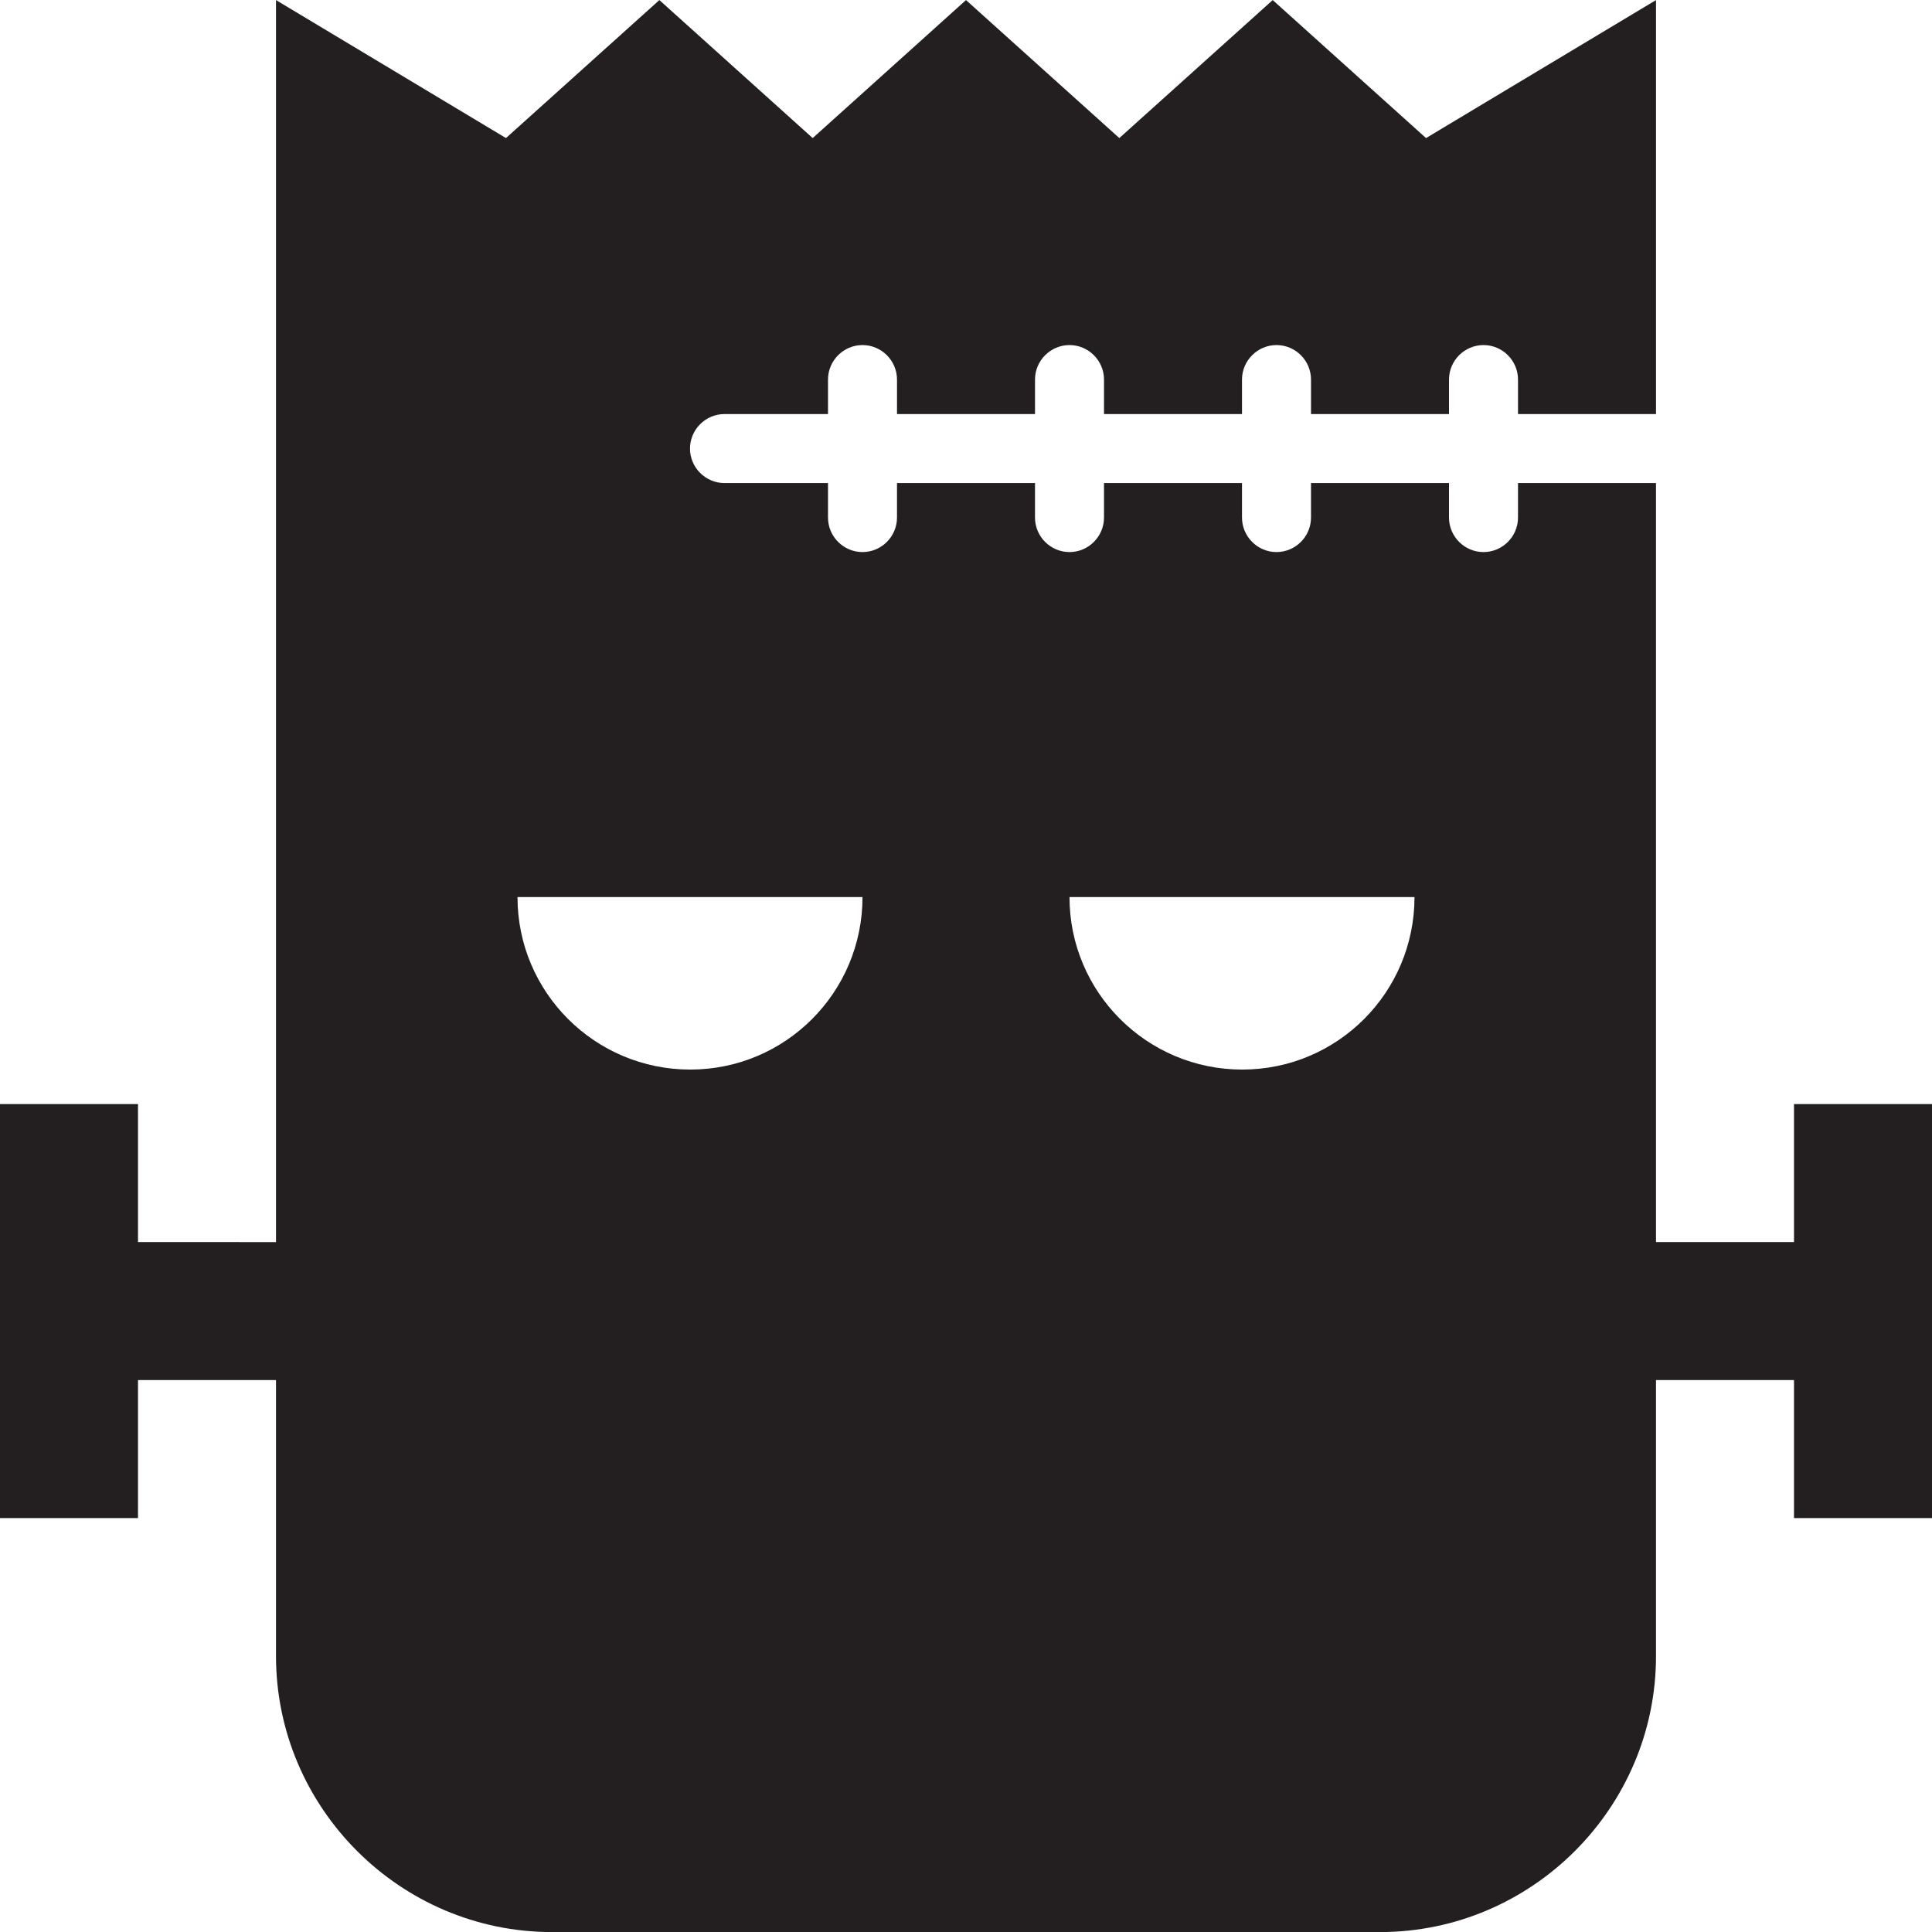 <?xml version="1.0" encoding="utf-8"?>
<svg version="1.1" id="Layer_1" xmlns="http://www.w3.org/2000/svg" xmlns:xlink="http://www.w3.org/1999/xlink" x="0px" y="0px" viewBox="0 0 28 28"
	 enable-background="new 0 0 28 28" xml:space="preserve">

		<g>
			<defs>
				<rect id="SVGID_1_" width="28" height="28"/>
			</defs>
			<clipPath id="SVGID_2_">
				<use xlink:href="#SVGID_1_"  overflow="visible"/>
			</clipPath>
			<path clip-path="url(#SVGID_2_)" fill="#231F20" d="M26,16.001v2h-2v-11h-2v0.5c0,0.275-0.225,0.5-0.5,0.5
				c-0.275,0-0.5-0.225-0.5-0.5v-0.5h-2v0.5c0,0.275-0.225,0.5-0.5,0.5c-0.275,0-0.5-0.225-0.5-0.5v-0.5h-2v0.5
				c0,0.275-0.225,0.5-0.5,0.5c-0.275,0-0.5-0.225-0.5-0.5v-0.5h-2v0.5c0,0.275-0.225,0.5-0.5,0.5S12,7.776,12,7.501v-0.5h-1.5
				c-0.275,0-0.5-0.225-0.5-0.5s0.225-0.5,0.5-0.5H12v-0.5c0-0.275,0.225-0.5,0.5-0.5s0.5,0.225,0.5,0.5v0.5h2v-0.5
				c0-0.275,0.225-0.5,0.5-0.5c0.275,0,0.5,0.225,0.5,0.5v0.5h2v-0.5c0-0.275,0.225-0.5,0.5-0.5c0.275,0,0.5,0.225,0.5,0.5v0.5h2
				v-0.5c0-0.275,0.225-0.5,0.5-0.5c0.275,0,0.5,0.225,0.5,0.5v0.5h2v-6l-3.333,2l-2.222-2l-2.223,2l-2.222-2l-2.222,2l-2.222-2
				l-2.223,2L4,0.001v18H2v-2H0v6h2v-2h2v4c0,2.2,1.8,4,4,4h12c2.2,0,4-1.8,4-4v-4h2v2h2v-6H26z M10.003,15.501
				c-1.381,0-2.503-1.119-2.503-2.5h5C12.5,14.382,11.384,15.501,10.003,15.501 M18.003,15.501c-1.381,0-2.503-1.119-2.503-2.5h5
				C20.5,14.382,19.384,15.501,18.003,15.501"/>
		</g>

</svg>
